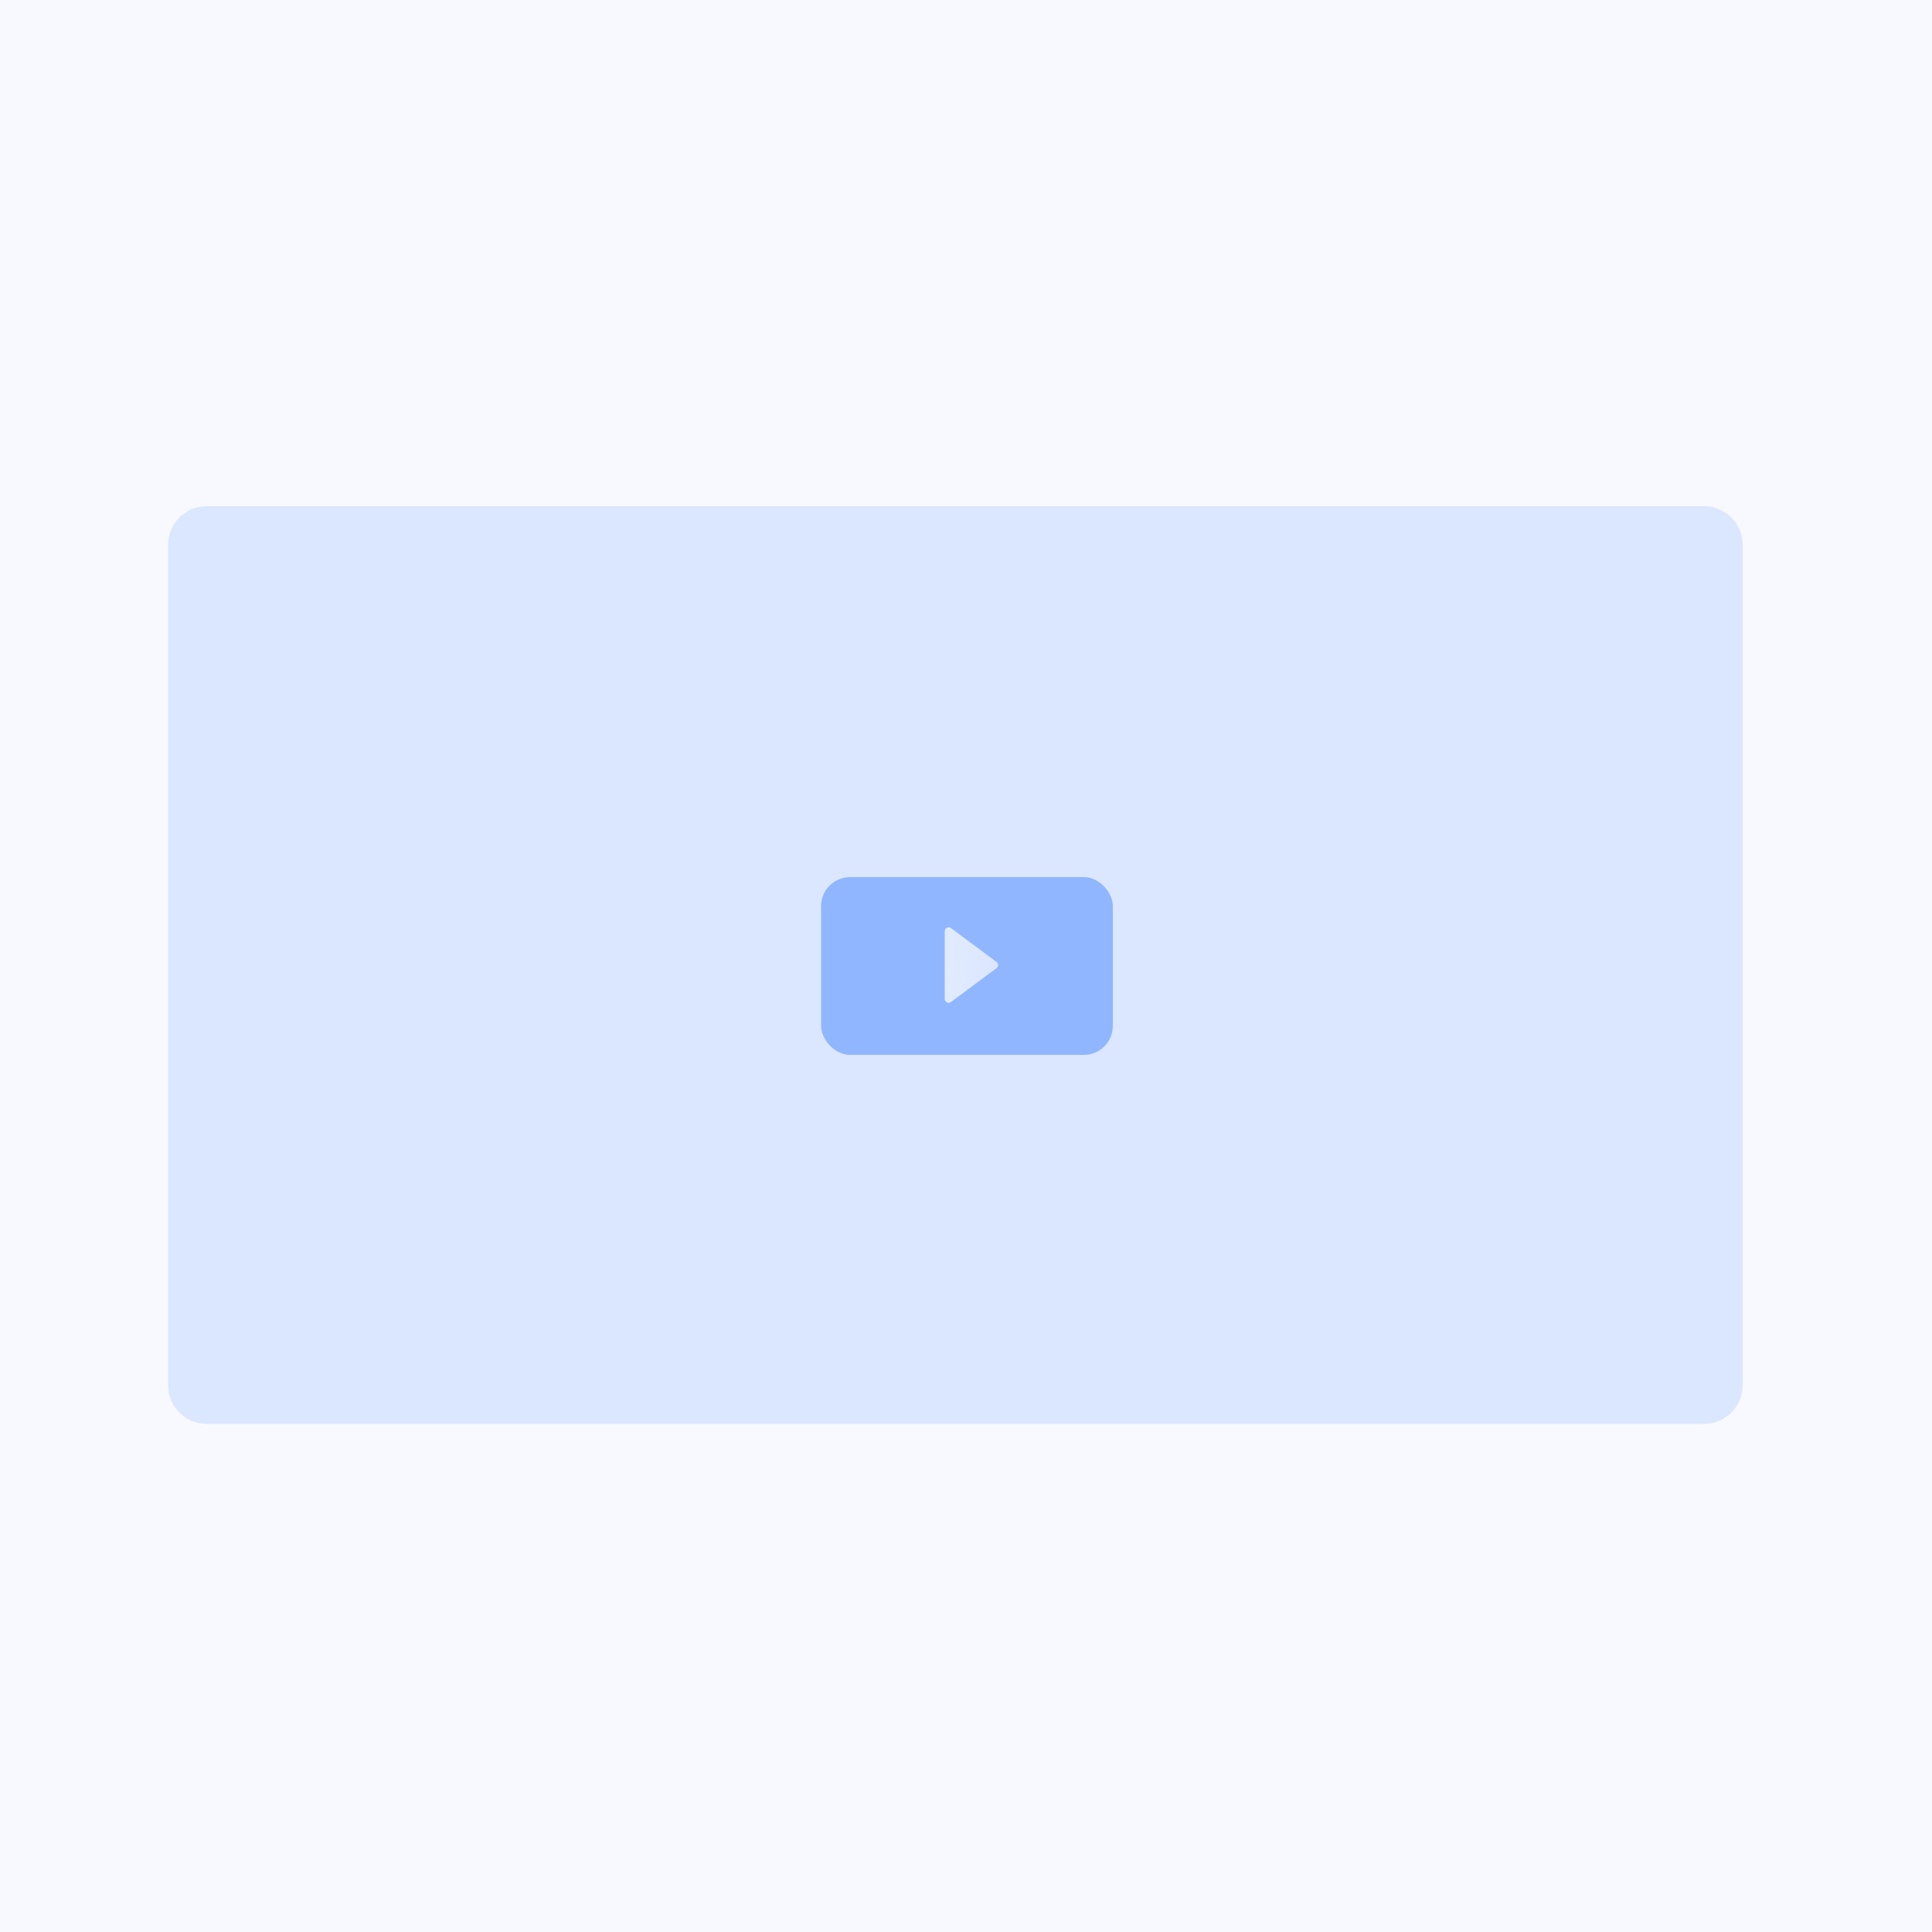 <svg width="1000" height="1000" viewBox="0 0 1000 1000" fill="none" xmlns="http://www.w3.org/2000/svg">
<rect x="0" y="0" width="1000" height="1000" fill="#333333" stroke="none"/>
<g clip-path="url(#clip0_1572_11653)">
<rect width="1000" height="1000" fill="#F8F9FF"/>
<path d="M87 282C87 270.954 95.954 262 107 262L882 262C893.046 262 902 270.954 902 282L902 717C902 728.046 893.046 737 882 737L107 737C95.954 737 87 728.046 87 717L87 282Z" fill="#DBE6FF"/>
<circle cx="482.359" cy="524.359" r="3.359" fill="#DBE6FF"/>
<circle cx="500.5" cy="524.359" r="3.359" fill="#DBE6FF"/>
<circle cx="518.641" cy="524.359" r="3.359" fill="#DBE6FF"/>
<rect x="425" y="454" width="151" height="92" rx="15" fill="#90B6FF"/>
<path opacity="0.9" d="M515.833 497.893C516.911 498.693 516.911 500.307 515.833 501.107L492.191 518.634C490.871 519.613 489 518.671 489 517.028L489 481.972C489 480.329 490.871 479.387 492.191 480.366L515.833 497.893Z" fill="url(#paint0_linear_1572_11653)"/>
</g>
<defs>
<linearGradient id="paint0_linear_1572_11653" x1="553.824" y1="504.137" x2="466.828" y2="499.823" gradientUnits="userSpaceOnUse">
<stop stop-color="#DCE4FF"/>
<stop offset="1" stop-color="#EFF6FF"/>
</linearGradient>
<clipPath id="clip0_1572_11653">
<rect width="1000" height="1000" fill="white"/>
</clipPath>
</defs>
</svg>
